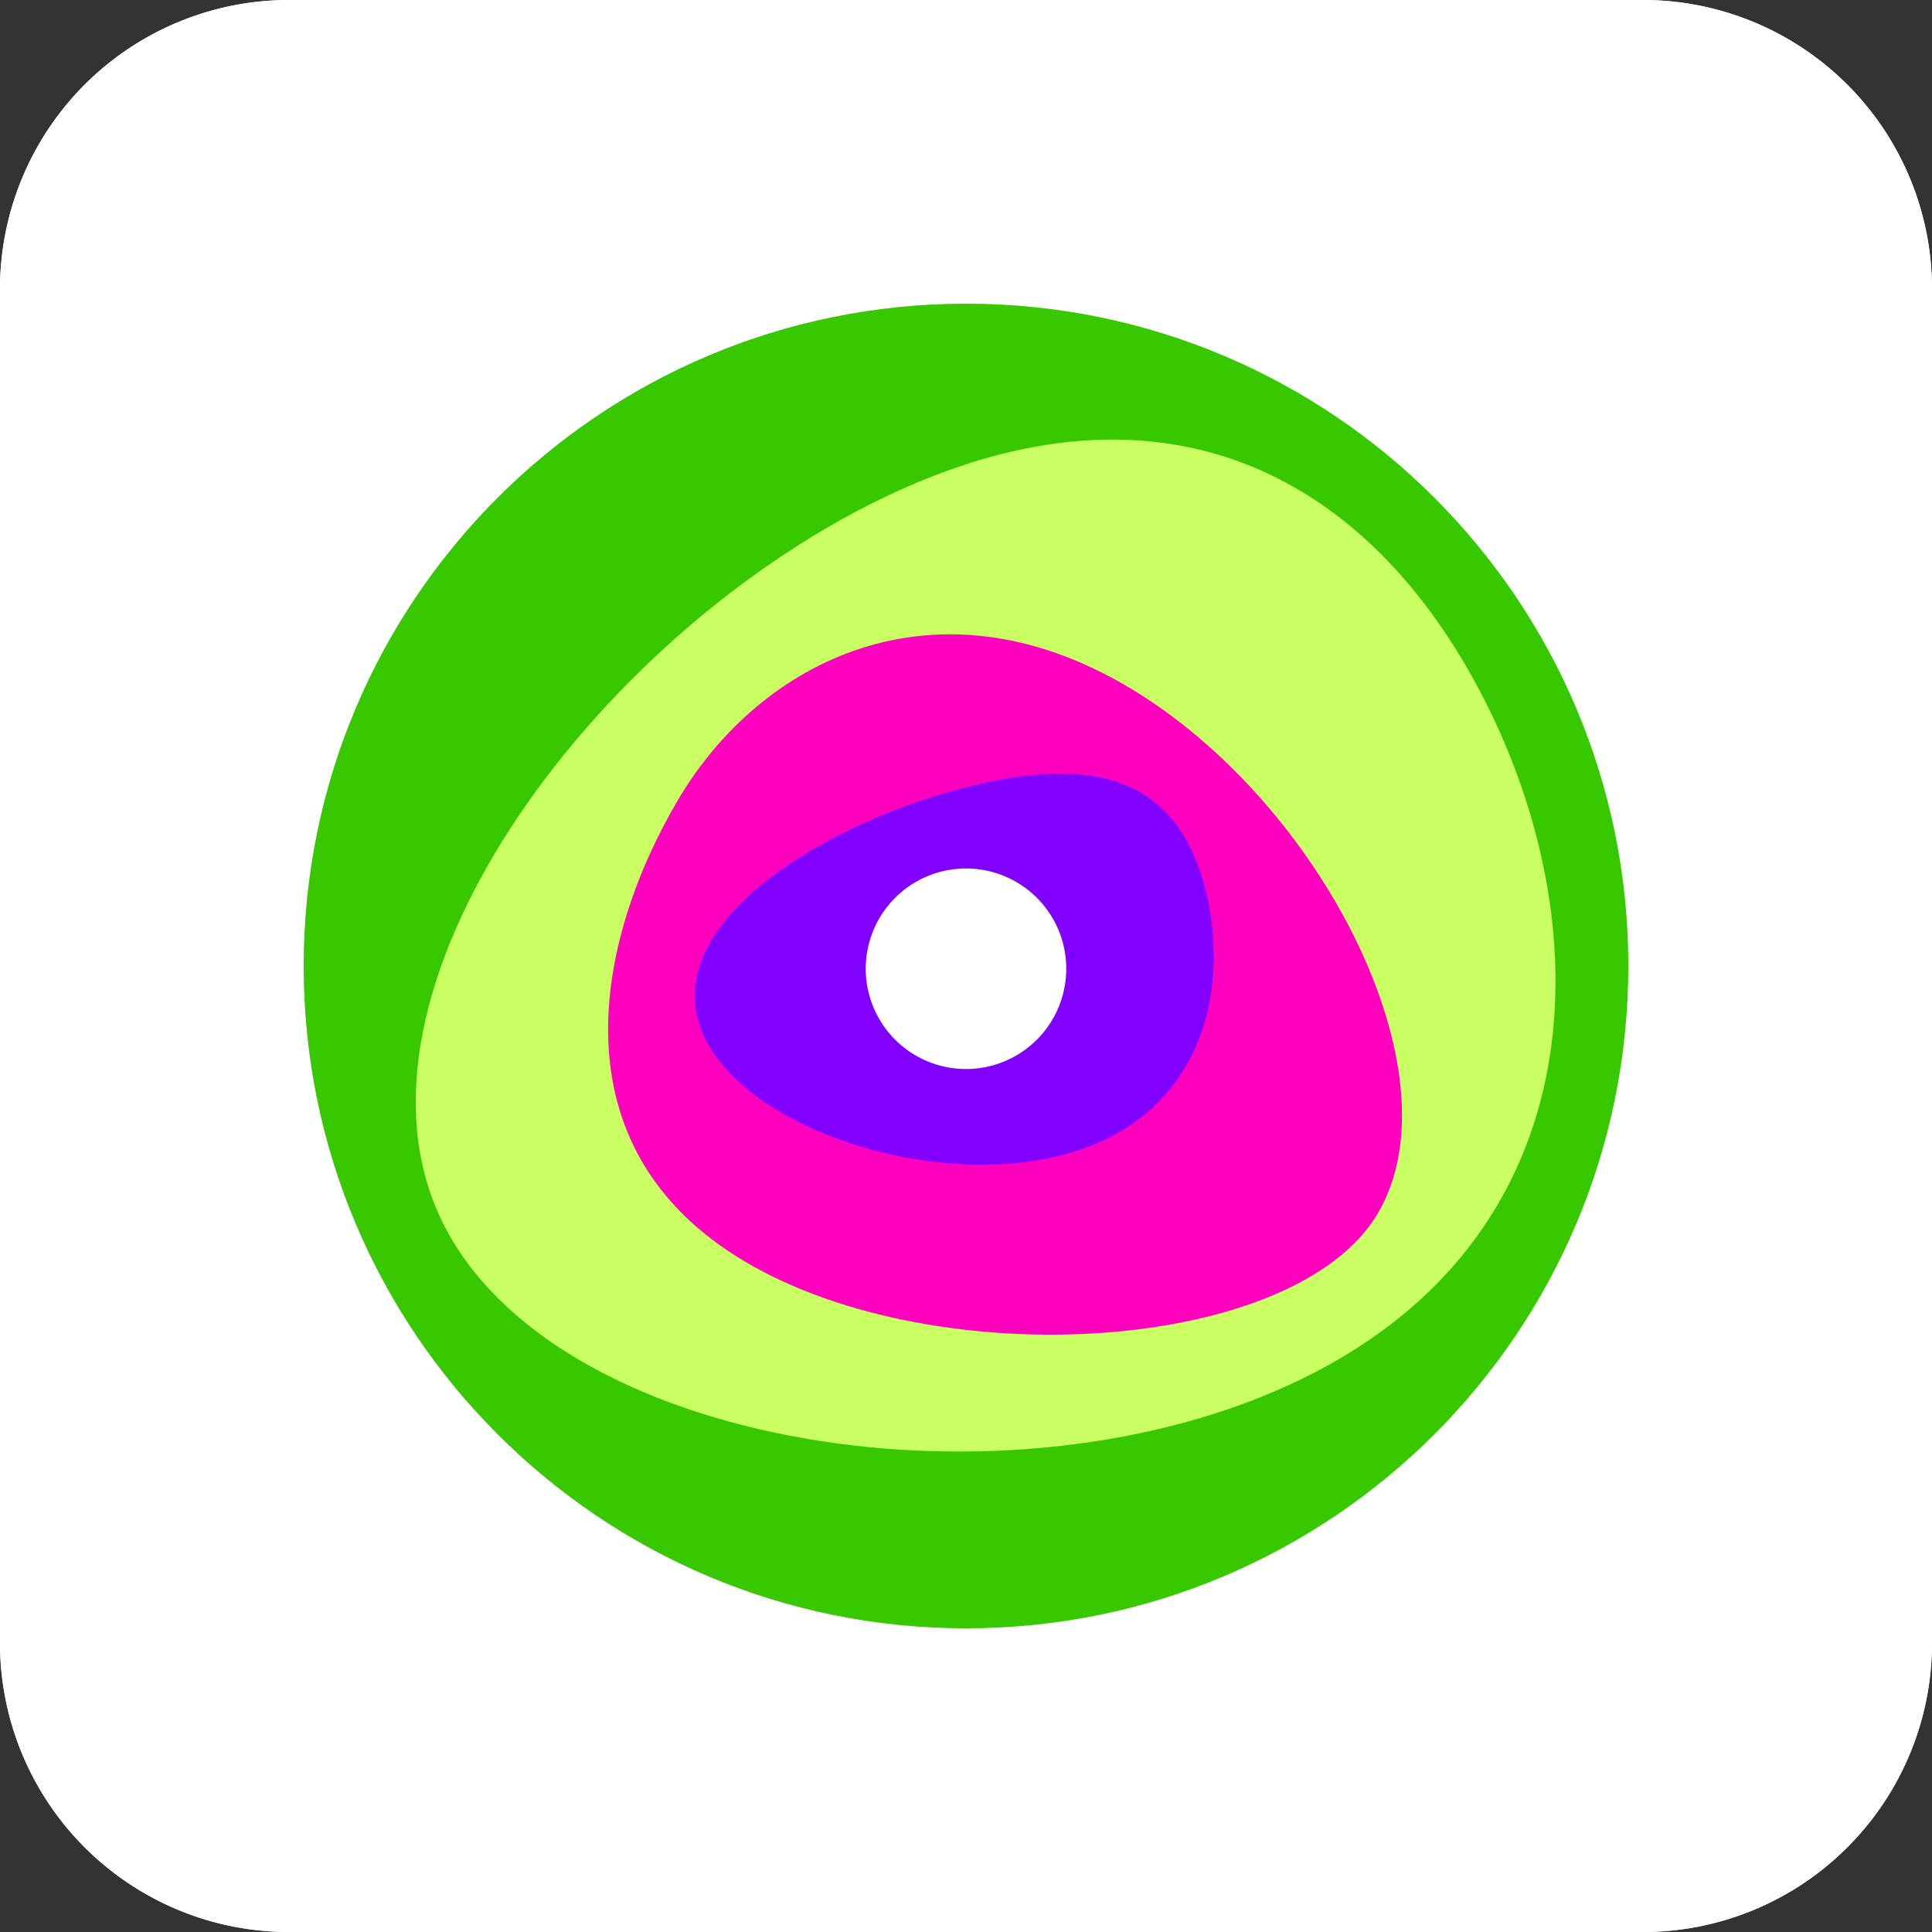 <svg id="Layer_1" data-name="Layer 1" xmlns="http://www.w3.org/2000/svg" width="600" height="600" viewBox="0 0 600 600">
  <rect x="0" y="0" width="600" height="600" fill="#333333" stroke="none"/>
  <defs>
    <style>
      .cls-1 {
        fill: #fff;
      }

      .cls-2 {
        fill: #37c800;
      }

      .cls-3 {
        fill: #caff64;
      }

      .cls-4 {
        fill: #ff00be;
      }

      .cls-5 {
        fill: #8200ff;
      }
    </style>
  </defs>
  <path id="rect578" class="cls-1" d="M90,0H510a89.8,89.8,0,0,1,90,90V510a89.8,89.8,0,0,1-90,90H90A89.8,89.8,0,0,1,0,510V90A89.8,89.8,0,0,1,90,0Z"/>
  <path id="rect578-2" data-name="rect578" class="cls-1" d="M90,0H510a89.75,89.75,0,0,1,90,90V510a89.75,89.75,0,0,1-90,90H90A89.75,89.75,0,0,1,0,510V90A89.75,89.75,0,0,1,90,0Z"/>
  <g>
    <path class="cls-2" d="M505.69,300c0,113.6-92.09,205.69-205.69,205.69S94.31,413.6,94.31,300,186.4,94.31,300,94.31,505.69,186.4,505.69,300"/>
    <path class="cls-3" d="M462.7,220.73c34.51,70.83,31.42,163.74-58.43,207.52s-232.46,21.86-267-49,46.24-180.43,136.1-224.21,154.79-5.17,189.3,65.67"/>
    <path class="cls-4" d="M427.88,376.85c-25.59,43.32-136.43,50.5-196.44,15S185,291.73,210.56,248.41s79.71-70.58,139.72-35.11,103.2,120.24,77.6,163.55"/>
    <path class="cls-5" d="M374.37,276.28c8,31.61-1.32,71.48-44.88,82.53s-104.84-10.92-112.85-42.53,40.27-60.89,83.82-71.93,65.89.32,73.91,31.93"/>
    <path class="cls-1" d="M331.14,300.85A31.14,31.14,0,1,1,300,269.71a31.14,31.14,0,0,1,31.14,31.14"/>
  </g>
</svg>

